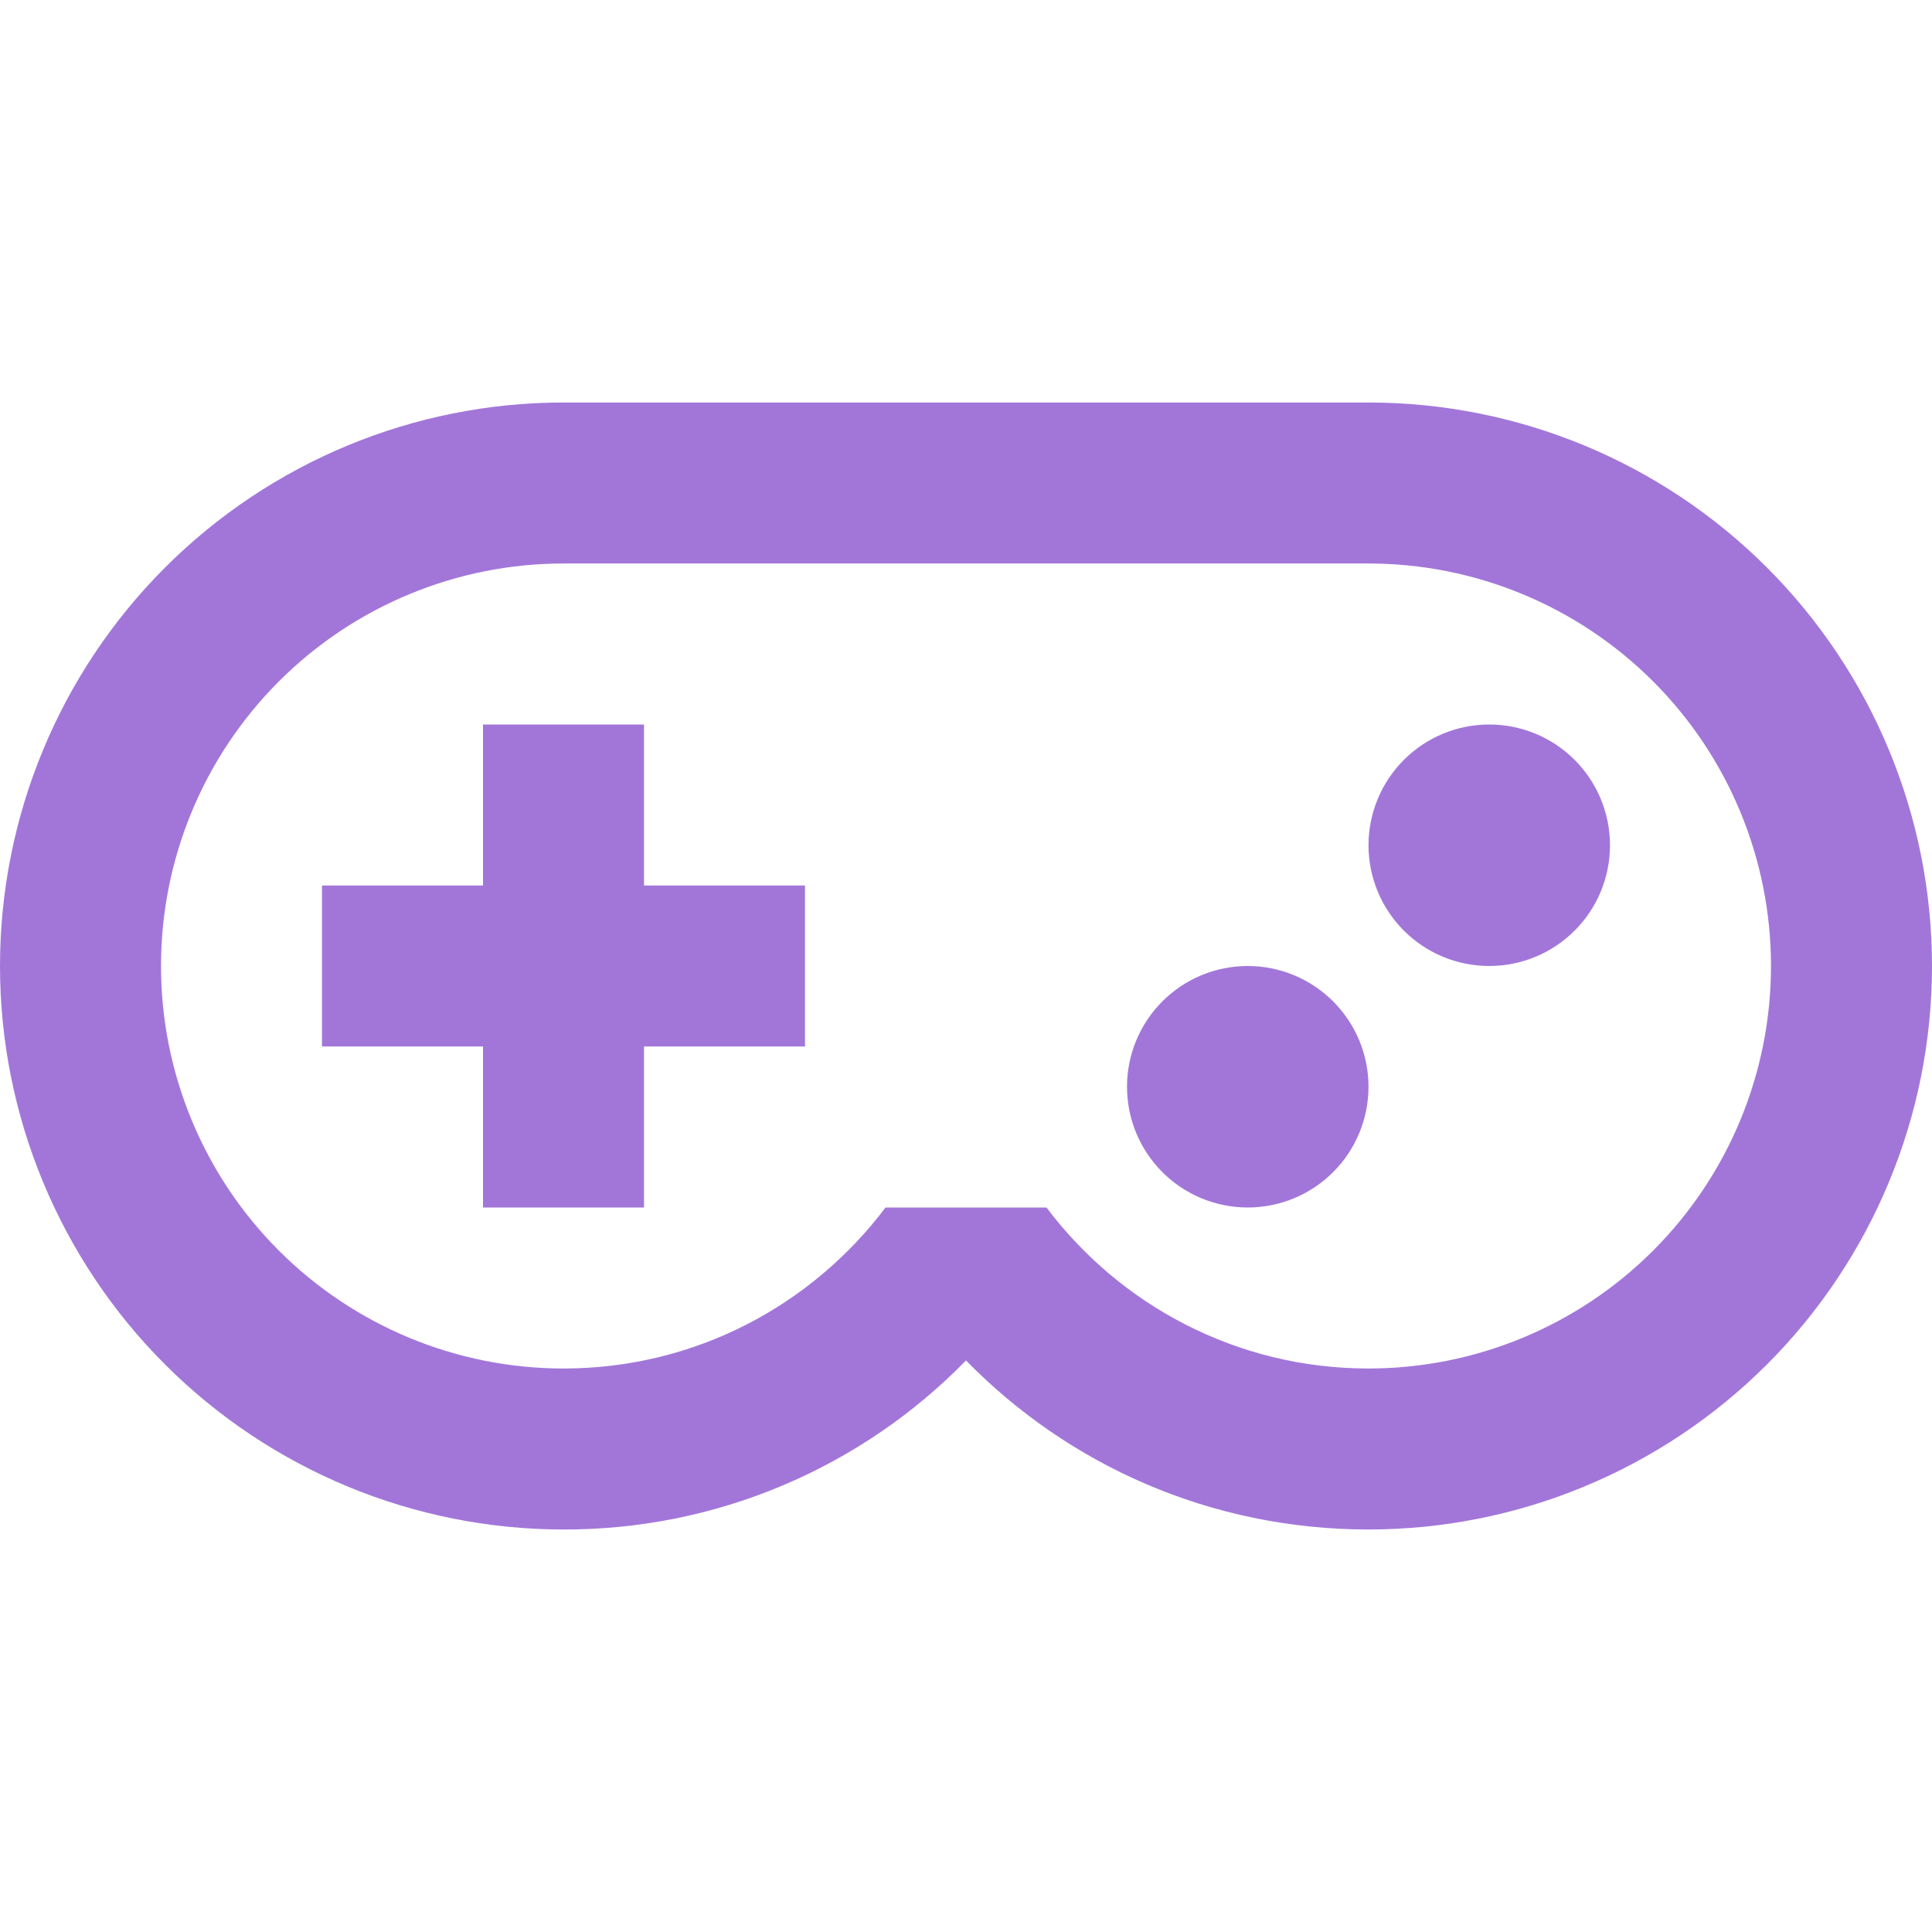 <svg width="125" height="125" viewBox="0 0 125 125" fill="none" xmlns="http://www.w3.org/2000/svg">
<path d="M31.25 46.875H41.667V57.292H52.083V67.708H41.667V78.125H31.25V67.708H20.833V57.292H31.25V46.875ZM96.354 46.875C98.426 46.875 100.413 47.698 101.878 49.163C103.344 50.628 104.167 52.615 104.167 54.688C104.167 56.76 103.344 58.747 101.878 60.212C100.413 61.677 98.426 62.5 96.354 62.5C94.282 62.5 92.295 61.677 90.83 60.212C89.365 58.747 88.542 56.76 88.542 54.688C88.542 52.615 89.365 50.628 90.83 49.163C92.295 47.698 94.282 46.875 96.354 46.875ZM80.729 62.5C82.801 62.5 84.788 63.323 86.253 64.788C87.719 66.253 88.542 68.24 88.542 70.312C88.542 72.385 87.719 74.372 86.253 75.837C84.788 77.302 82.801 78.125 80.729 78.125C78.657 78.125 76.67 77.302 75.205 75.837C73.74 74.372 72.917 72.385 72.917 70.312C72.917 68.24 73.74 66.253 75.205 64.788C76.67 63.323 78.657 62.5 80.729 62.5ZM88.542 26.042C98.211 26.042 107.484 29.883 114.322 36.72C121.159 43.557 125 52.831 125 62.5C125 72.169 121.159 81.443 114.322 88.28C107.484 95.117 98.211 98.958 88.542 98.958C78.333 98.958 69.115 94.792 62.5 88.021C59.112 91.494 55.062 94.251 50.588 96.13C46.115 98.009 41.31 98.971 36.458 98.958C26.789 98.958 17.516 95.117 10.678 88.28C3.841 81.443 0 72.169 0 62.5C0 52.831 3.841 43.557 10.678 36.72C17.516 29.883 26.789 26.042 36.458 26.042H88.542ZM36.458 36.458C29.552 36.458 22.928 39.202 18.044 44.086C13.16 48.969 10.417 55.593 10.417 62.5C10.417 69.407 13.16 76.031 18.044 80.914C22.928 85.798 29.552 88.542 36.458 88.542C45 88.542 52.552 84.427 57.292 78.125H67.708C72.448 84.427 80 88.542 88.542 88.542C95.448 88.542 102.072 85.798 106.956 80.914C111.84 76.031 114.583 69.407 114.583 62.5C114.583 55.593 111.84 48.969 106.956 44.086C102.072 39.202 95.448 36.458 88.542 36.458H36.458Z" fill="#A276D9"/>
</svg>
